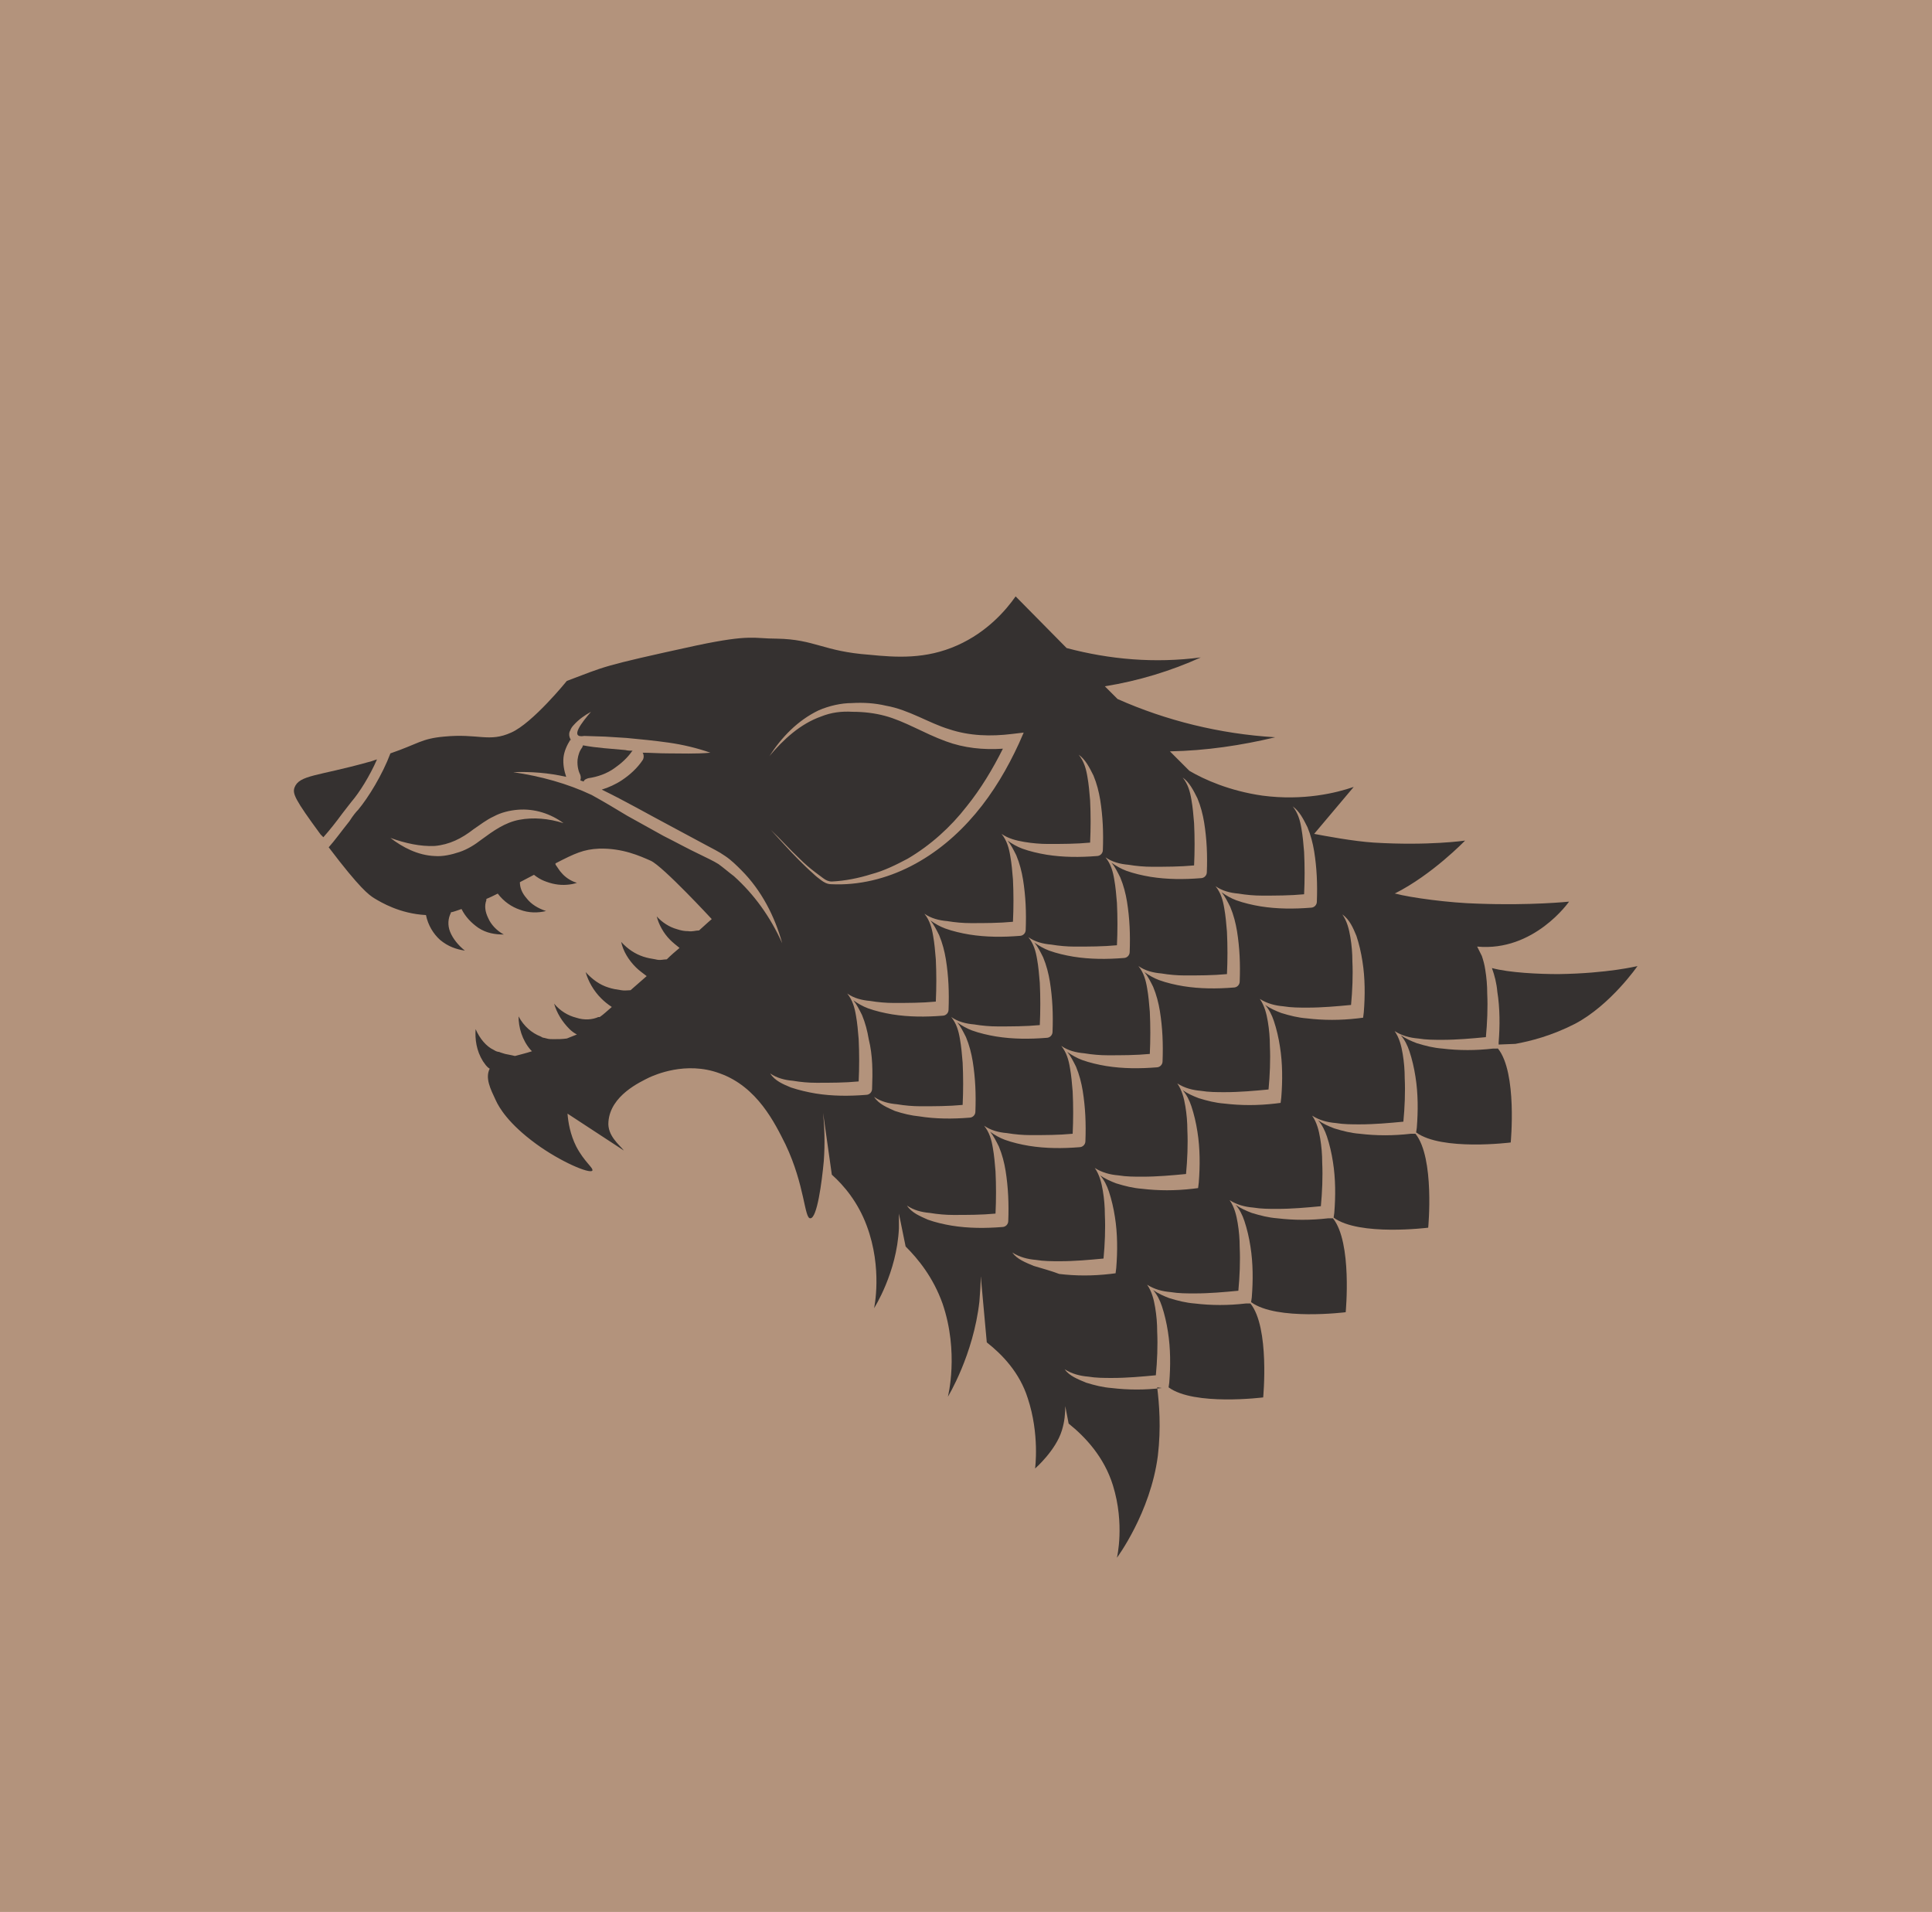 <?xml version="1.0" encoding="utf-8"?>
<!-- Generator: Adobe Illustrator 24.2.3, SVG Export Plug-In . SVG Version: 6.00 Build 0)  -->
<svg version="1.1" id="Layer_1" xmlns="http://www.w3.org/2000/svg" xmlns:xlink="http://www.w3.org/1999/xlink" x="0px" y="0px"
	 viewBox="0 0 288 285" style="enable-background:new 0 0 288 285;" xml:space="preserve">
<style type="text/css">
	.st0{fill:#B3937C;}
	.st1{fill:#353130;}
</style>
<rect class="st0" width="288" height="285"/>
<g>
	<path class="st1" d="M173.2,206.9c-2.5,0.3-5,0.3-7.5,0c-1.3-0.1-2.5-0.4-3.8-0.8c-1.2-0.5-2.5-1-3.2-2c1.1,0.7,2.3,1,3.5,1.1
		c1.2,0.2,2.4,0.2,3.6,0.2c2.2,0,4.4-0.2,6.5-0.4c0.2-2.1,0.3-4.4,0.2-6.5c0-1.2-0.1-2.4-0.3-3.6c-0.2-1.2-0.5-2.4-1.2-3.4
		c1.1,0.7,2.3,1,3.5,1.1c1.2,0.2,2.4,0.2,3.6,0.2c2.2,0,4.4-0.2,6.5-0.4c0.2-2.1,0.3-4.4,0.2-6.5c0-1.2-0.1-2.4-0.3-3.6
		c-0.2-1.2-0.5-2.4-1.2-3.4c1.1,0.7,2.3,1,3.5,1.1c1.2,0.2,2.4,0.2,3.6,0.2c2.2,0,4.4-0.2,6.5-0.4c0.2-2.1,0.3-4.4,0.2-6.5
		c0-1.2-0.1-2.4-0.3-3.6c-0.2-1.2-0.5-2.4-1.2-3.4c1.1,0.7,2.3,1,3.5,1.1c1.2,0.2,2.4,0.2,3.6,0.2c2.2,0,4.4-0.2,6.5-0.4
		c0.2-2.1,0.3-4.4,0.2-6.5c0-1.2-0.1-2.4-0.3-3.6c-0.2-1.2-0.5-2.4-1.2-3.4c1.1,0.7,2.3,1,3.5,1.1c1.2,0.2,2.4,0.2,3.6,0.2
		c2.2,0,4.4-0.2,6.5-0.4c0.2-2.1,0.3-4.4,0.2-6.5c0-1.2-0.1-2.4-0.3-3.6c-0.1-0.7-0.3-1.4-0.5-2l-0.7-1.4c8.5,0.8,13.7-6.7,13.7-6.7
		s-5.7,0.6-13.6,0.3c-4.2-0.1-10.1-0.9-12.3-1.5l-0.1,0c5.6-2.8,10.5-7.9,10.5-7.9s-5.4,0.8-13.6,0.3c-3.1-0.2-7.3-1-8.9-1.3l5.9-7
		c-2.6,0.9-7.5,2.1-13.6,1.3c-4.9-0.7-8.7-2.4-10.9-3.7l-2.9-2.9c5.4-0.1,10.7-0.9,15.7-2.1c-8.3-0.5-16.3-2.5-23.5-5.7l-1.9-1.9
		c5-0.8,9.9-2.3,14.3-4.3c-6.9,0.9-13.6,0.3-20-1.4l-7.6-7.7c-1.4,2-4.2,5.3-8.7,7.3c-4.7,2.1-9.1,1.8-13.1,1.4
		c-6.9-0.5-8.1-2.3-13.8-2.4c-3.5,0-3.8-0.7-11.9,1c-14.7,3.2-13.5,3.1-19.4,5.3c0,0-5.1,6.3-8.3,7.7c-3.3,1.5-4.9,0.1-10,0.6
		c-3.4,0.3-3.9,1.1-8,2.5c-1.2,3.2-3.3,6.6-4.8,8.4c-0.3,0.3-0.8,0.9-1.3,1.7c-1.2,1.5-2.2,2.9-3.1,3.9c4.7,6.2,6,7.1,6.8,7.6
		c1,0.6,3.8,2.3,7.7,2.5c0.3,1.5,1.1,2.8,2.1,3.7c1.2,1,2.4,1.4,3.7,1.6c-1-0.8-1.8-1.8-2.2-2.8c-0.4-1-0.3-2,0.1-2.8
		c0,0,0-0.1,0-0.1c0.5-0.1,1-0.3,1.6-0.5c0.6,1.2,1.5,2.1,2.5,2.8c1.2,0.8,2.5,1,3.8,1c-1.1-0.6-1.9-1.5-2.3-2.4
		c-0.5-1-0.6-1.9-0.3-2.7c0-0.1,0-0.1,0-0.2c0.5-0.2,1.1-0.5,1.7-0.8c0.9,1.2,2.1,2,3.3,2.4c1.3,0.5,2.7,0.5,3.9,0.2
		c-1.2-0.4-2.2-1-2.9-1.9c-0.7-0.8-1-1.6-1-2.4c0.8-0.4,1.5-0.8,2.1-1.1c0.5,0.4,1,0.7,1.5,0.9c0.5,0.2,1.1,0.4,1.7,0.5
		c1.1,0.2,2.3,0.1,3.2-0.2c-1-0.3-1.8-0.9-2.3-1.5c-0.3-0.3-0.5-0.7-0.8-1.1c-0.1-0.1-0.1-0.2-0.1-0.3c2.9-1.5,4.2-2.1,6.5-2.2
		c3.5-0.1,6.1,1.1,7.7,1.8c1.8,0.8,9.1,8.7,9.1,8.7s-0.7,0.6-1.9,1.7l-0.1,0c-0.4,0-0.9,0.2-1.5,0.1c-0.6,0-1.1-0.1-1.7-0.3
		c-1.1-0.3-2.2-1-3-1.9c0.3,1.2,1,2.5,2,3.5c0.4,0.4,0.9,0.8,1.4,1.2c-0.6,0.5-1.3,1.1-1.9,1.7h0c-0.5,0-1,0.2-1.7,0
		c-0.6-0.1-1.2-0.2-1.8-0.4c-1.2-0.4-2.3-1.1-3.3-2.2c0.3,1.4,1.1,2.7,2.2,3.8c0.5,0.5,1.1,0.9,1.6,1.3c-0.8,0.7-1.6,1.4-2.4,2.1
		c-0.4,0-0.9,0.1-1.4,0c-0.7-0.1-1.3-0.2-1.9-0.4c-1.3-0.4-2.4-1.2-3.4-2.3c0.4,1.4,1.2,2.8,2.3,3.9c0.5,0.5,1,0.9,1.6,1.3
		c-0.6,0.5-1.2,1.1-1.8,1.5c-0.1,0-0.1,0-0.2,0c-0.9,0.4-2.1,0.5-3.3,0.1c-1.2-0.3-2.4-1-3.3-2.1c0.4,1.4,1.2,2.7,2.3,3.8
		c0.3,0.3,0.7,0.6,1.1,0.8c-0.5,0.2-1,0.4-1.5,0.6c-0.7,0.1-1.3,0.1-2,0.1c-0.3,0-0.7,0-1-0.1l-0.4-0.1c-0.2,0-0.3-0.1-0.5-0.2
		c-1.3-0.5-2.5-1.5-3.3-3c0,1.6,0.5,3.5,1.8,5c0.1,0.1,0.2,0.2,0.2,0.2c-0.9,0.3-1.8,0.5-2.5,0.7c-0.2,0-0.4-0.1-0.5-0.1l-1-0.2
		c-0.3-0.1-0.7-0.2-0.9-0.3c-0.2,0-0.5-0.1-0.8-0.3c-1.1-0.5-2.1-1.7-2.7-3.1c-0.1,1.5,0.1,3.2,1.1,4.8c0.3,0.4,0.5,0.8,1,1.1l0,0
		c0,0,0,0,0,0c-0.7,1.4,0.1,3,0.9,4.7c0.5,1.1,1.9,3.5,6,6.5c3.7,2.7,8,4.5,8.4,4c0.2-0.4-1.2-1.3-2.4-3.6c-0.9-1.8-1.2-3.6-1.3-4.9
		l8.4,5.5c-0.6-0.8-2.5-2.2-2.3-4.3c0.3-3.9,4.7-5.9,6.1-6.6c0.7-0.3,5.4-2.5,10.5-0.6c5.6,2,8.2,7.4,9.8,10.6
		c2.9,6.1,2.8,11.1,3.7,11c1,0,1.7-5.3,2-8.5c0.2-2.7,0.1-5.1-0.1-7.2l1.3,9.2c1.8,1.6,3.9,4.1,5.2,7.6c2.4,6.4,1.1,12.3,1.1,12.3
		s3.4-5.3,3.7-11.9c0-0.8,0-1.5,0-2.2l1,4.9c1.9,1.9,4.1,4.6,5.5,8.5c2.5,7.3,0.8,13.9,0.8,13.9s3.8-6.2,4.7-14.2
		c0.1-1.3,0.2-2.6,0.2-3.8l0.9,9.9c2.3,1.8,4.9,4.5,6.1,8.3c1.8,5.4,1.1,10.5,1.1,10.5s3.1-2.7,4-5.7c0.4-1.3,0.5-2.5,0.5-3.6
		l0.5,2.6c2.5,2,5.3,5,6.6,9.2c1.8,5.8,0.6,10.8,0.6,10.8s5-6.7,6.1-15.2c0.5-4.2,0.2-7.8-0.1-10.2L173.2,206.9z M122,105.9
		c1.6-0.7,3.4-1.1,5-1.1c1.7-0.1,3.4,0,5.1,0.4c3.4,0.6,6.4,2.6,9.4,3.5c3,1,6.2,1.1,9.4,0.7l1.7-0.2l-0.7,1.6
		c-1.7,3.7-3.8,7.3-6.5,10.5c-2.7,3.2-5.9,5.9-9.6,7.8c-3.7,1.9-7.8,2.9-11.9,2.7c-0.6,0-1.1-0.3-1.5-0.6c-0.4-0.3-0.8-0.6-1.2-1
		c-0.8-0.7-1.5-1.4-2.2-2.1c-1.4-1.4-2.8-3-4.1-4.4c1.5,1.4,2.8,2.9,4.3,4.3c0.7,0.7,1.5,1.4,2.3,2c0.4,0.3,0.8,0.6,1.2,0.9
		c0.4,0.3,0.8,0.5,1.3,0.5c2-0.1,4-0.5,5.9-1.1c1.9-0.5,3.7-1.4,5.4-2.3c3.4-2,6.4-4.7,8.8-7.8c2.1-2.6,3.9-5.6,5.4-8.6
		c-2.9,0.2-5.8-0.1-8.5-1.1c-3.3-1.2-6.1-3-9.1-3.8c-1.5-0.4-3.1-0.6-4.8-0.6c-1.7-0.1-3.2,0.1-4.7,0.7c-3.1,1.1-5.6,3.4-7.7,5.9
		C116.5,109.9,118.9,107.4,122,105.9z M77.4,122.2c-2.1,0.4-3.8,1.6-5.7,3c-0.9,0.7-2,1.4-3.2,1.8c-1.2,0.4-2.5,0.7-3.7,0.6
		c-2.5-0.1-4.8-1.3-6.6-2.7c2.2,0.8,4.5,1.3,6.6,1.2c2.2-0.2,4-1.1,5.8-2.5c0.9-0.6,1.9-1.4,3-1.9c1.1-0.6,2.4-0.9,3.6-1
		c2.5-0.2,4.9,0.6,6.8,2C81.8,122,79.5,121.8,77.4,122.2z M109.4,130.6c-0.8-0.6-1.6-1.3-2.3-1.8c-0.8-0.5-1.7-0.9-2.7-1.4
		c-1.9-0.9-3.7-1.9-5.5-2.8c-1.8-1-3.6-2-5.4-3c-1.8-1.1-3.5-2.1-5.3-3.1c-3.6-1.7-7.6-2.8-11.7-3.4c2.6-0.1,5.3,0.1,7.9,0.7
		c-0.3-0.9-0.5-1.9-0.4-2.9c0.1-0.9,0.5-1.8,1-2.6c0,0,0,0,0.1,0c0-0.1-0.1-0.1-0.1-0.2c-0.2-0.4-0.2-0.9,0-1.2
		c0.1-0.3,0.3-0.6,0.5-0.8c0.8-0.9,1.7-1.5,2.6-2c-1.3,1.5-3.3,4-1,3.6l3.1,0.1l3.2,0.2c2.1,0.2,4.2,0.4,6.3,0.7
		c2.1,0.3,4.2,0.8,6.2,1.5c-2.2,0.2-4.3,0.1-6.4,0.1c-1.3,0-2.5-0.1-3.7-0.1c0.2,0.3,0.2,0.8,0,1.1c-0.8,1.2-1.9,2.2-3.1,3
		c-0.9,0.6-2,1.1-3,1.4c3.5,1.7,6.8,3.6,10.2,5.4l5.4,2.9c0.9,0.5,1.8,0.9,2.8,1.6c0.9,0.6,1.7,1.4,2.4,2.1c3,3,5,6.9,6.1,10.9
		C114.8,136.6,112.4,133.3,109.4,130.6z M130,162.3c0,0.5-0.4,0.9-0.9,0.9c-2.5,0.2-5,0.2-7.5-0.2c-1.2-0.2-2.5-0.5-3.7-0.9
		c-1.2-0.5-2.4-1-3.1-2.1c1,0.7,2.2,1,3.4,1.1c1.2,0.2,2.3,0.3,3.5,0.3c2.1,0,4.2,0,6.3-0.2c0.1-2.1,0.1-4.2,0-6.3
		c-0.1-1.2-0.2-2.4-0.4-3.5c-0.2-1.2-0.5-2.3-1.3-3.3c1,0.7,2.2,1,3.4,1.1c1.2,0.2,2.4,0.3,3.5,0.3c2.1,0,4.2,0,6.3-0.2
		c0.1-2.1,0.1-4.2,0-6.3c-0.1-1.2-0.2-2.4-0.4-3.5c-0.2-1.2-0.5-2.3-1.3-3.3c1,0.7,2.2,1,3.4,1.1c1.2,0.2,2.4,0.3,3.5,0.3
		c2.1,0,4.2,0,6.3-0.2c0.1-2.1,0.1-4.2,0-6.3c-0.1-1.2-0.2-2.4-0.4-3.5c-0.2-1.2-0.5-2.3-1.3-3.3c1,0.7,2.2,1,3.4,1.2
		c1.2,0.2,2.4,0.3,3.5,0.3c2.1,0,4.2,0,6.3-0.2c0.1-2.1,0.1-4.2,0-6.3c-0.1-1.2-0.2-2.4-0.4-3.5c-0.2-1.2-0.5-2.3-1.3-3.3
		c1,0.7,1.6,1.9,2.2,3.1c0.5,1.2,0.8,2.4,1,3.6c0.4,2.5,0.5,4.9,0.4,7.5c0,0.5-0.4,0.9-0.9,0.9c-2.5,0.2-5,0.2-7.5-0.2
		c-1.2-0.2-2.5-0.5-3.6-0.9c-0.8-0.3-1.5-0.7-2.2-1.2c0.5,0.6,0.9,1.4,1.3,2.2c0.5,1.2,0.8,2.4,1,3.6c0.4,2.5,0.5,4.9,0.4,7.5
		c0,0.5-0.4,0.9-0.9,0.9c-2.5,0.2-5,0.2-7.5-0.2c-1.2-0.2-2.5-0.5-3.6-0.9c-0.8-0.3-1.5-0.7-2.2-1.2c0.5,0.6,0.9,1.4,1.3,2.2
		c0.5,1.2,0.8,2.4,1,3.6c0.4,2.5,0.5,4.9,0.4,7.5c0,0.5-0.4,0.9-0.9,0.9c-2.5,0.2-5,0.2-7.5-0.2c-1.2-0.2-2.5-0.5-3.6-0.9
		c-0.8-0.3-1.5-0.7-2.2-1.2c0.5,0.6,0.9,1.4,1.3,2.2c0.5,1.2,0.8,2.4,1,3.6C130.1,157.3,130.1,159.8,130,162.3z M133.4,165.6
		c-1.1-0.5-2.4-1-3.1-2.1c1,0.7,2.2,1,3.4,1.1c1.2,0.2,2.4,0.3,3.5,0.3c2.1,0,4.2,0,6.3-0.2c0.1-2.1,0.1-4.2,0-6.3
		c-0.1-1.2-0.2-2.4-0.4-3.5c-0.2-1.2-0.5-2.3-1.3-3.3c1,0.7,2.2,1,3.4,1.1c1.2,0.2,2.4,0.3,3.5,0.3c2.1,0,4.2,0,6.3-0.2
		c0.1-2.1,0.1-4.2,0-6.3c-0.1-1.2-0.2-2.4-0.4-3.5c-0.2-1.2-0.5-2.3-1.3-3.3c1,0.7,2.2,1,3.4,1.1c1.2,0.2,2.4,0.3,3.5,0.3
		c2.1,0,4.2,0,6.3-0.2c0.1-2.1,0.1-4.2,0-6.3c-0.1-1.2-0.2-2.4-0.4-3.5c-0.2-1.2-0.5-2.3-1.3-3.3c1,0.7,2.2,1,3.4,1.1
		c1.2,0.2,2.4,0.3,3.5,0.3c2.1,0,4.2,0,6.3-0.2c0.1-2.1,0.1-4.2,0-6.3c-0.1-1.2-0.2-2.4-0.4-3.5c-0.2-1.2-0.5-2.3-1.3-3.3
		c1,0.7,1.6,1.9,2.2,3.1c0.5,1.2,0.8,2.4,1,3.6c0.4,2.5,0.5,4.9,0.4,7.4c0,0.5-0.4,0.9-0.9,0.9c-2.5,0.2-5,0.2-7.5-0.2
		c-1.2-0.2-2.5-0.5-3.6-0.9c-0.8-0.3-1.5-0.7-2.2-1.2c0.5,0.6,0.9,1.4,1.3,2.2c0.5,1.2,0.8,2.4,1,3.6c0.4,2.5,0.5,4.9,0.4,7.5
		c0,0.5-0.4,0.9-0.9,0.9c-2.5,0.2-5,0.2-7.5-0.2c-1.2-0.2-2.5-0.5-3.6-0.9c-0.8-0.3-1.5-0.7-2.2-1.2c0.5,0.6,0.9,1.4,1.3,2.2
		c0.5,1.2,0.8,2.4,1,3.6c0.4,2.5,0.5,4.9,0.4,7.5c0,0.5-0.4,0.9-0.9,0.9c-2.5,0.2-5,0.2-7.5-0.2c-1.2-0.2-2.5-0.5-3.6-0.9
		c-0.8-0.3-1.5-0.7-2.2-1.2c0.5,0.6,0.9,1.4,1.3,2.2c0.5,1.2,0.8,2.4,1,3.6c0.4,2.5,0.5,4.9,0.4,7.5c0,0.5-0.4,0.9-0.9,0.9
		c-2.5,0.2-5,0.2-7.5-0.2C135.9,166.3,134.6,166,133.4,165.6z M150.3,182c0,0.5-0.4,0.9-0.9,0.9c-2.5,0.2-5,0.2-7.5-0.2
		c-1.2-0.2-2.5-0.5-3.6-0.9c-1.1-0.5-2.4-1-3.1-2.1c1,0.7,2.2,1,3.4,1.1c1.2,0.2,2.4,0.3,3.5,0.3c2.1,0,4.2,0,6.3-0.2
		c0.1-2.1,0.1-4.2,0-6.3c-0.1-1.2-0.2-2.4-0.4-3.5c-0.2-1.2-0.5-2.3-1.3-3.3c1,0.7,2.2,1,3.4,1.1c1.2,0.2,2.4,0.3,3.5,0.3
		c2.1,0,4.2,0,6.3-0.2c0.1-2.1,0.1-4.2,0-6.3c-0.1-1.2-0.2-2.4-0.4-3.5c-0.2-1.2-0.5-2.3-1.3-3.3c1,0.7,2.2,1,3.4,1.1
		c1.2,0.2,2.4,0.3,3.5,0.3c2.1,0,4.2,0,6.3-0.2c0.1-2.1,0.1-4.2,0-6.3c-0.1-1.2-0.2-2.4-0.4-3.5c-0.2-1.2-0.5-2.3-1.3-3.3
		c1,0.7,2.2,1,3.4,1.1c1.2,0.2,2.4,0.3,3.5,0.3c2.1,0,4.2,0,6.3-0.2c0.1-2.1,0.1-4.2,0-6.3c-0.1-1.2-0.2-2.4-0.4-3.5
		c-0.2-1.2-0.5-2.3-1.3-3.3c1,0.7,2.2,1,3.4,1.1c1.2,0.2,2.4,0.3,3.5,0.3c2.1,0,4.2,0,6.3-0.2c0.1-2.1,0.1-4.2,0-6.3
		c-0.1-1.2-0.2-2.4-0.4-3.5c-0.2-1.2-0.5-2.3-1.3-3.3c1,0.7,1.6,1.9,2.2,3.1c0.5,1.2,0.8,2.4,1,3.6c0.4,2.5,0.5,4.9,0.4,7.5
		c0,0.5-0.4,0.9-0.9,0.9c-2.5,0.2-5,0.2-7.5-0.2c-1.2-0.2-2.5-0.5-3.6-0.9c-0.8-0.3-1.5-0.7-2.2-1.2c0.5,0.6,0.9,1.4,1.3,2.2
		c0.5,1.2,0.8,2.4,1,3.6c0.4,2.5,0.5,4.9,0.4,7.5c0,0.5-0.4,0.9-0.9,0.9c-2.5,0.2-5,0.2-7.5-0.2c-1.2-0.2-2.5-0.5-3.6-0.9
		c-0.8-0.3-1.5-0.7-2.2-1.2c0.5,0.6,0.9,1.4,1.3,2.2c0.5,1.2,0.8,2.4,1,3.6c0.4,2.5,0.5,4.9,0.4,7.5c0,0.5-0.4,0.9-0.9,0.9
		c-2.5,0.2-5,0.2-7.5-0.2c-1.2-0.2-2.5-0.5-3.6-0.9c-0.8-0.3-1.5-0.7-2.2-1.2c0.5,0.6,0.9,1.4,1.3,2.2c0.5,1.2,0.8,2.4,1,3.6
		c0.4,2.5,0.5,4.9,0.4,7.5c0,0.5-0.4,0.9-0.9,0.9c-2.5,0.2-5,0.2-7.5-0.2c-1.2-0.2-2.5-0.5-3.6-0.9c-0.8-0.3-1.5-0.7-2.2-1.2
		c0.5,0.6,0.9,1.4,1.3,2.2c0.5,1.2,0.8,2.4,1,3.6C150.3,177,150.4,179.5,150.3,182z M154.1,188.7c-1.2-0.5-2.5-1-3.2-2
		c1.1,0.7,2.3,1,3.5,1.1c1.2,0.2,2.4,0.2,3.6,0.2c2.2,0,4.4-0.2,6.5-0.4c0.2-2.1,0.3-4.4,0.2-6.5c0-1.2-0.1-2.4-0.3-3.6
		c-0.2-1.2-0.5-2.4-1.2-3.4c1.1,0.7,2.3,1,3.5,1.1c1.2,0.2,2.4,0.2,3.6,0.2c2.2,0,4.4-0.2,6.5-0.4c0.2-2.1,0.3-4.4,0.2-6.5
		c0-1.2-0.1-2.4-0.3-3.6c-0.2-1.2-0.5-2.4-1.2-3.4c1.1,0.7,2.3,1,3.5,1.1c1.2,0.2,2.4,0.2,3.6,0.2c2.2,0,4.4-0.2,6.5-0.4
		c0.2-2.1,0.3-4.4,0.2-6.5c0-1.2-0.1-2.4-0.3-3.6c-0.2-1.2-0.5-2.4-1.2-3.4c1.1,0.7,2.3,1,3.5,1.1c1.2,0.2,2.4,0.2,3.6,0.2
		c2.2,0,4.4-0.2,6.5-0.4c0.2-2.1,0.3-4.4,0.2-6.5c0-1.2-0.1-2.4-0.3-3.6c-0.2-1.2-0.5-2.4-1.2-3.4c1.1,0.8,1.6,2,2.1,3.2
		c0.4,1.2,0.7,2.5,0.9,3.8c0.4,2.5,0.4,5.1,0.2,7.6l-0.1,0.8l-0.8,0.1c-2.6,0.3-5.1,0.3-7.6,0c-1.3-0.1-2.5-0.4-3.8-0.8
		c-0.8-0.3-1.7-0.7-2.4-1.2c0.6,0.7,1,1.5,1.3,2.4c0.4,1.2,0.7,2.5,0.9,3.8c0.4,2.5,0.4,5.1,0.2,7.6l-0.1,0.8l-0.8,0.1
		c-2.6,0.3-5.1,0.3-7.6,0c-1.3-0.1-2.5-0.4-3.8-0.8c-0.8-0.3-1.7-0.7-2.4-1.2c0.6,0.7,1,1.5,1.3,2.4c0.4,1.2,0.7,2.5,0.9,3.8
		c0.4,2.5,0.4,5.1,0.2,7.6l-0.1,0.8l-0.8,0.1c-2.6,0.3-5.1,0.3-7.6,0c-1.3-0.1-2.5-0.4-3.8-0.8c-0.8-0.3-1.7-0.7-2.4-1.2
		c0.6,0.7,1,1.5,1.3,2.4c0.4,1.2,0.7,2.5,0.9,3.8c0.4,2.5,0.4,5.1,0.2,7.6l-0.1,0.8l-0.8,0.1c-2.6,0.3-5.1,0.3-7.6,0
		C156.6,189.4,155.4,189.1,154.1,188.7z"/>
	<path class="st1" d="M185.7,194.3c-2.6,0.3-5.1,0.3-7.6,0c-1.3-0.1-2.5-0.4-3.8-0.8c-0.8-0.3-1.7-0.7-2.4-1.2
		c0.6,0.7,1,1.5,1.3,2.4c0.4,1.2,0.7,2.5,0.9,3.8c0.4,2.5,0.4,5.1,0.2,7.6l-0.1,0.7c3.8,2.8,14.1,1.5,14.1,1.5s1-10.4-1.9-14
		L185.7,194.3z"/>
	<path class="st1" d="M48.2,124.8c0.9-1,2-2.4,2.8-3.5c0.6-0.8,1.1-1.4,1.4-1.8c1.2-1.4,2.7-3.8,3.8-6.3c-0.4,0.1-0.8,0.3-1.3,0.4
		c-7.5,2.1-10.3,1.9-11,3.8c-0.3,0.9,0,1.7,3.9,7C48,124.6,48.1,124.7,48.2,124.8z"/>
	<path class="st1" d="M222.6,156.3c-2.6,0.3-5.1,0.3-7.6,0c-1.3-0.1-2.5-0.4-3.8-0.8c-0.8-0.3-1.7-0.7-2.4-1.2
		c0.6,0.7,1,1.5,1.3,2.4c0.4,1.2,0.7,2.5,0.9,3.8c0.4,2.5,0.4,5.1,0.2,7.6l-0.1,0.7c3.8,2.8,14.1,1.5,14.1,1.5s1-10.4-1.9-14
		L222.6,156.3z"/>
	<path class="st1" d="M87,116.5c0.1-0.3,0.4-0.4,0.7-0.5c1.4-0.2,2.8-0.7,3.9-1.5c1-0.7,1.9-1.5,2.6-2.5c0,0,0.1-0.1,0.1-0.1
		c-0.3,0-0.7,0-1.1-0.1c-2.1-0.2-4.2-0.3-6.3-0.7c0,0,0,0,0,0c0,0.1-0.1,0.2-0.1,0.3c-0.4,0.5-0.6,1.1-0.7,1.8
		c-0.1,1.1,0.2,1.9,0.4,2.3c0.1,0.3,0.1,0.6,0,0.8C86.6,116.4,86.8,116.4,87,116.5z"/>
	<path class="st1" d="M232.3,145.2c-2.9,0-7.3-0.2-9.9-0.9c0.4,1.1,0.7,2.3,0.8,3.5c0.4,2.5,0.4,5.1,0.2,7.6l0,0.3l2.5-0.1
		c2.2-0.4,5.4-1.2,8.9-3c5.3-2.8,9.3-8.6,9.3-8.6S239.7,145.1,232.3,145.2z"/>
	<path class="st1" d="M198,181.6c-2.6,0.3-5.1,0.3-7.6,0c-1.3-0.1-2.5-0.4-3.8-0.8c-0.8-0.3-1.7-0.7-2.4-1.2c0.6,0.7,1,1.5,1.3,2.4
		c0.4,1.2,0.7,2.5,0.9,3.8c0.4,2.5,0.4,5.1,0.2,7.6l-0.1,0.7c3.8,2.8,14.1,1.5,14.1,1.5s1-10.4-1.9-14L198,181.6z"/>
	<path class="st1" d="M210.3,169c-2.6,0.3-5.1,0.3-7.6,0c-1.3-0.1-2.5-0.4-3.8-0.8c-0.8-0.3-1.7-0.7-2.4-1.2c0.6,0.7,1,1.5,1.3,2.4
		c0.4,1.2,0.7,2.5,0.9,3.8c0.4,2.5,0.4,5.1,0.2,7.6l-0.1,0.7c3.8,2.8,14.1,1.5,14.1,1.5s1-10.4-1.9-14L210.3,169z"/>
</g>
</svg>
